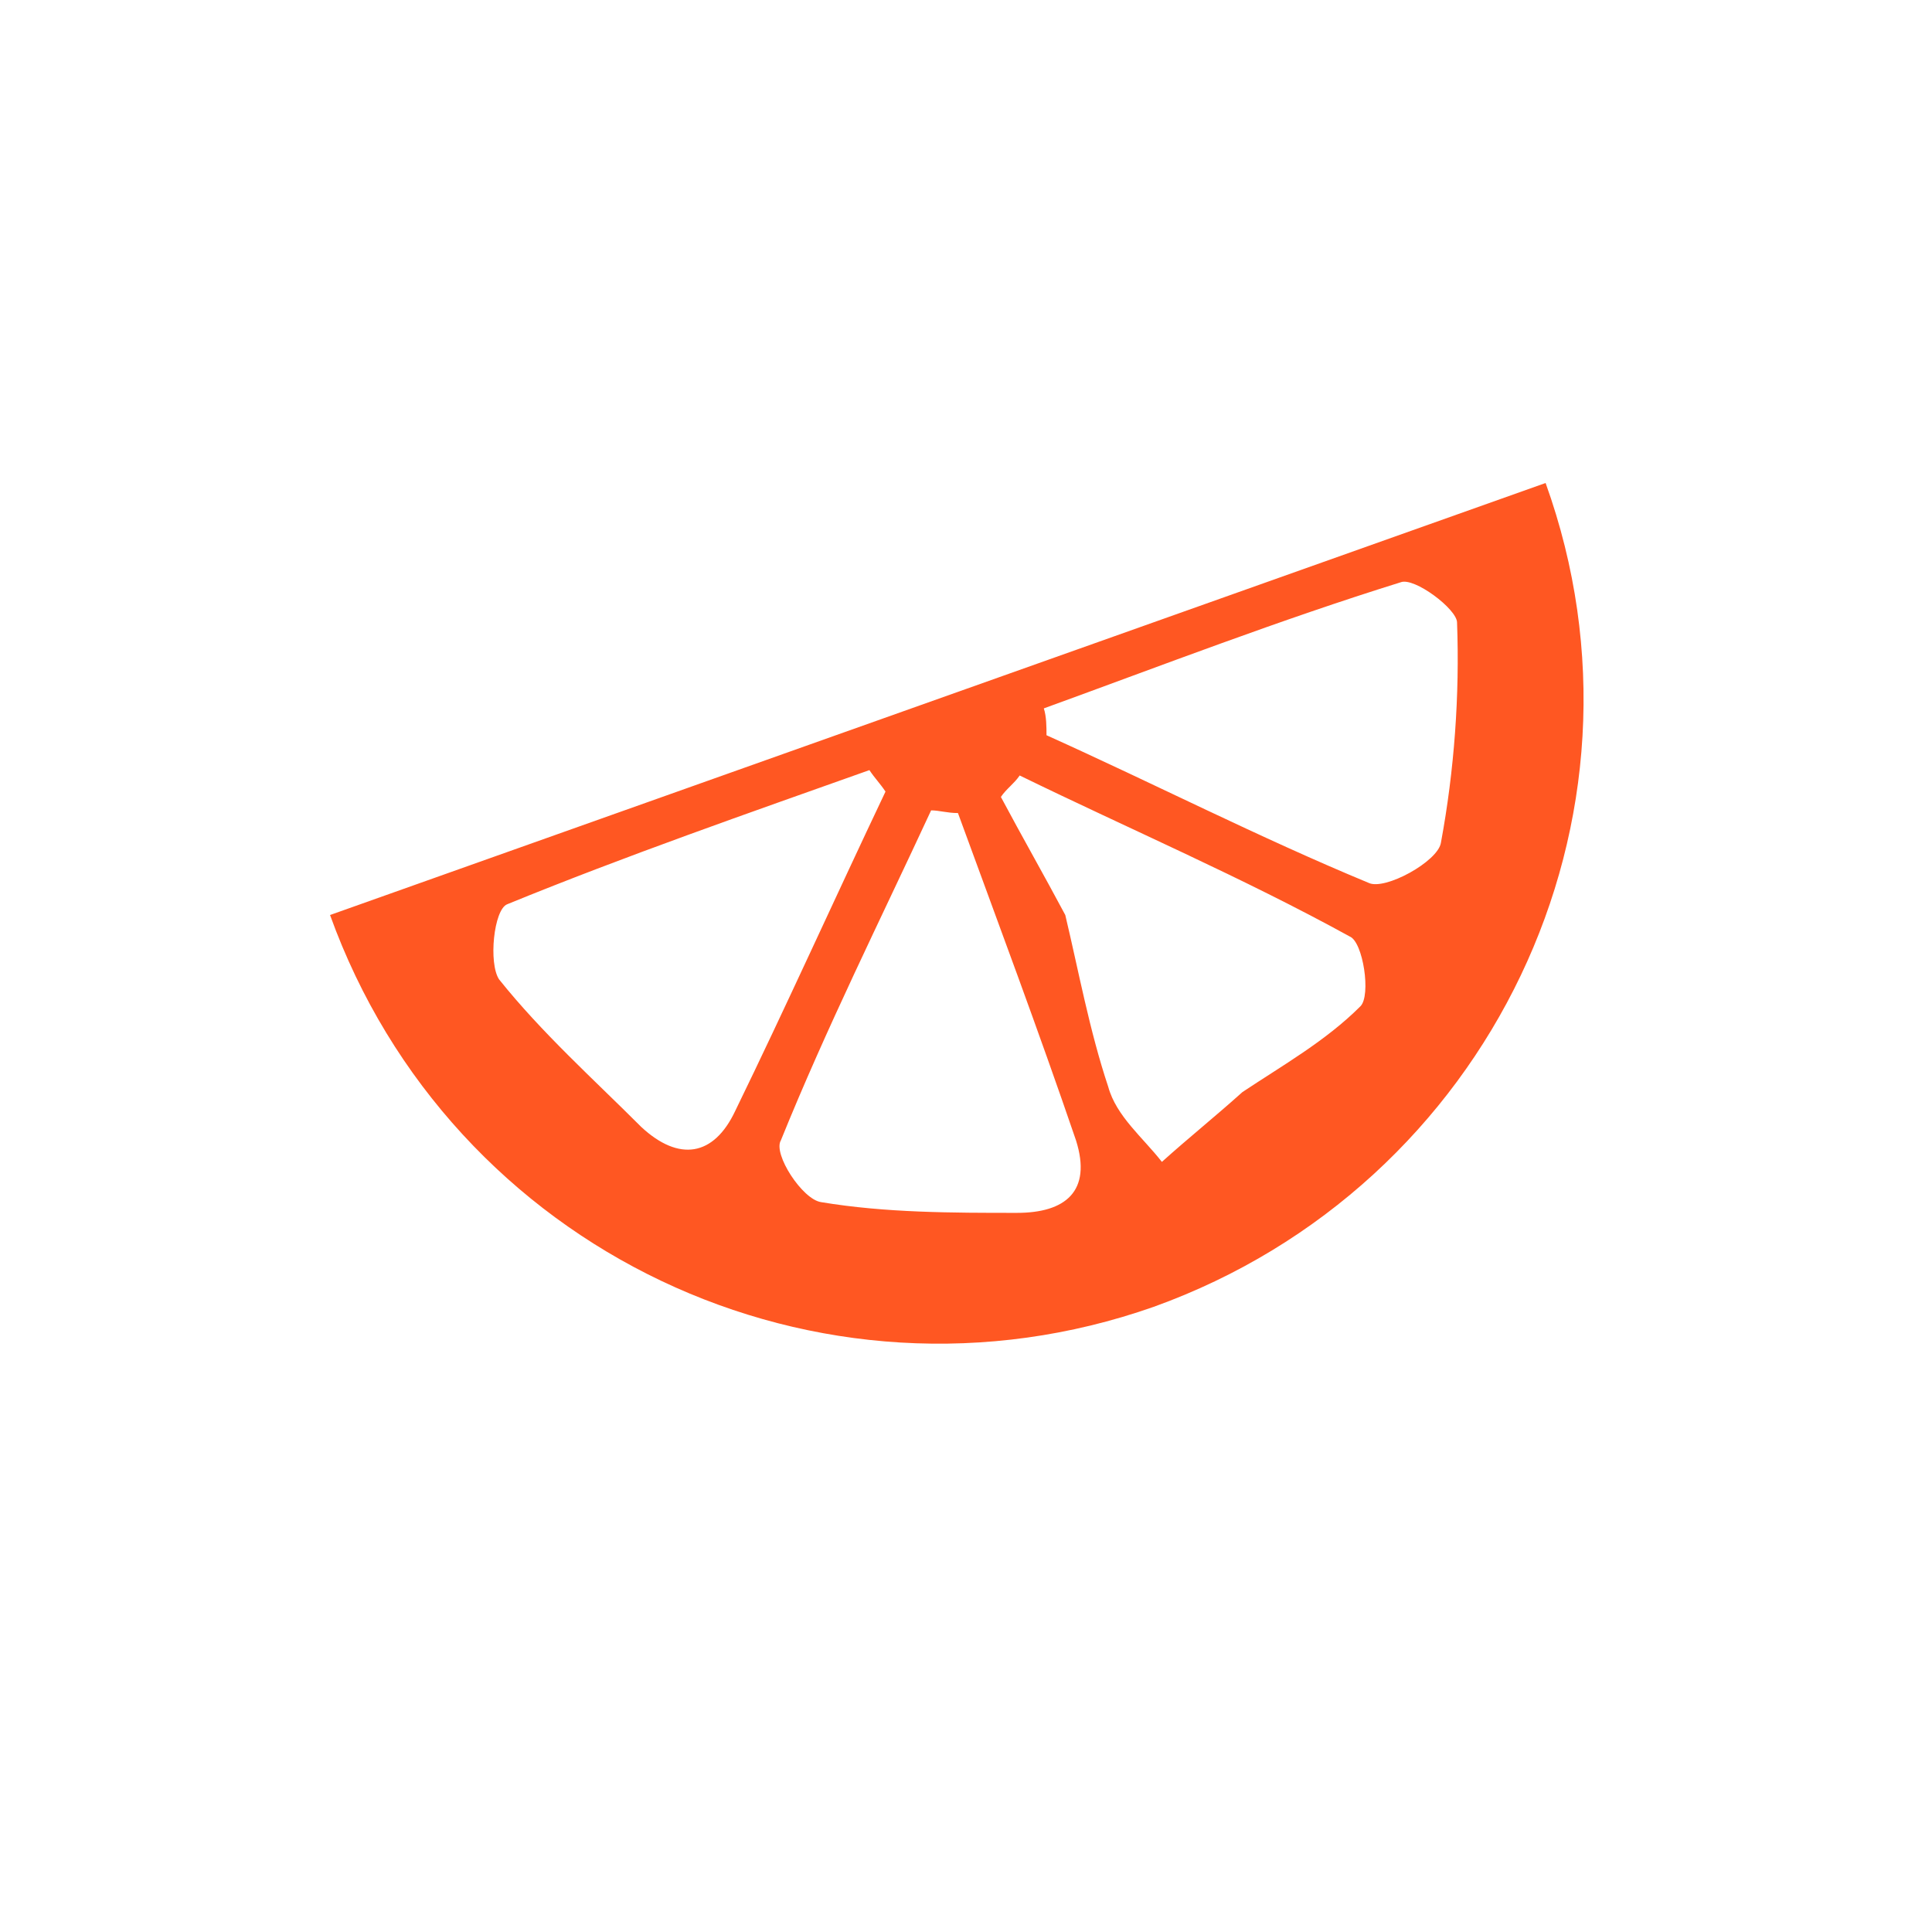 <?xml version="1.0" encoding="utf-8"?>
<!-- Generator: Adobe Illustrator 18.1.1, SVG Export Plug-In . SVG Version: 6.00 Build 0)  -->
<!DOCTYPE svg PUBLIC "-//W3C//DTD SVG 1.1//EN" "http://www.w3.org/Graphics/SVG/1.1/DTD/svg11.dtd">
<svg version="1.1" id="Layer_1" xmlns="http://www.w3.org/2000/svg" xmlns:xlink="http://www.w3.org/1999/xlink" x="0px" y="0px"
	 viewBox="0 0 72 72" enable-background="new 0 0 72 72" xml:space="preserve">
<g>
	<rect fill="none" width="72" height="72"/>
	<path fill="#FF5722" d="M57.6,18L12.3,34.1c4.5,12.5,18.2,19,30.7,14.6C55.5,44.2,62.1,30.5,57.6,18z M23.9,42
		c-1.8-1.8-3.7-3.5-5.3-5.5c-0.4-0.6-0.2-2.6,0.3-2.8c4.4-1.8,9-3.4,13.5-5c0.2,0.3,0.4,0.5,0.6,0.8c-1.9,4-3.7,8-5.6,11.9
		C26.6,43.1,25.3,43.3,23.9,42z M37.9,45.2c-2.4,0-4.9,0-7.3-0.4c-0.7-0.1-1.8-1.8-1.5-2.3c1.7-4.2,3.7-8.2,5.6-12.3
		c0.3,0,0.6,0.1,1,0.1c1.5,4.1,3,8.1,4.4,12.2C40.7,44.4,39.7,45.2,37.9,45.2z M50.7,37.5c-1.3,1.3-2.9,2.2-4.4,3.2
		c-1,0.9-2,1.7-3,2.6c-0.7-0.9-1.7-1.7-2-2.8c-0.7-2.1-1.1-4.3-1.6-6.4c-0.8-1.5-1.6-2.9-2.4-4.4c0.2-0.3,0.5-0.5,0.7-0.8
		c4.1,2,8.3,3.8,12.3,6C50.8,35.1,51.1,37.1,50.7,37.5z M53.7,31.4c-0.1,0.7-2.1,1.8-2.7,1.5c-4.1-1.7-8-3.7-12-5.5
		c0-0.3,0-0.7-0.1-1c4.4-1.6,8.8-3.3,13.3-4.7c0.5-0.2,2.1,1,2.1,1.5C54.4,25.9,54.2,28.7,53.7,31.4z"/>
</g>
<g>
</g>
<g>
</g>
<g>
</g>
<g>
</g>
<g>
</g>
<g>
</g>
<g>
</g>
<g>
</g>
<g>
</g>
<g>
</g>
<g>
</g>
<g>
</g>
<g>
</g>
<g>
</g>
<g>
</g>
</svg>
